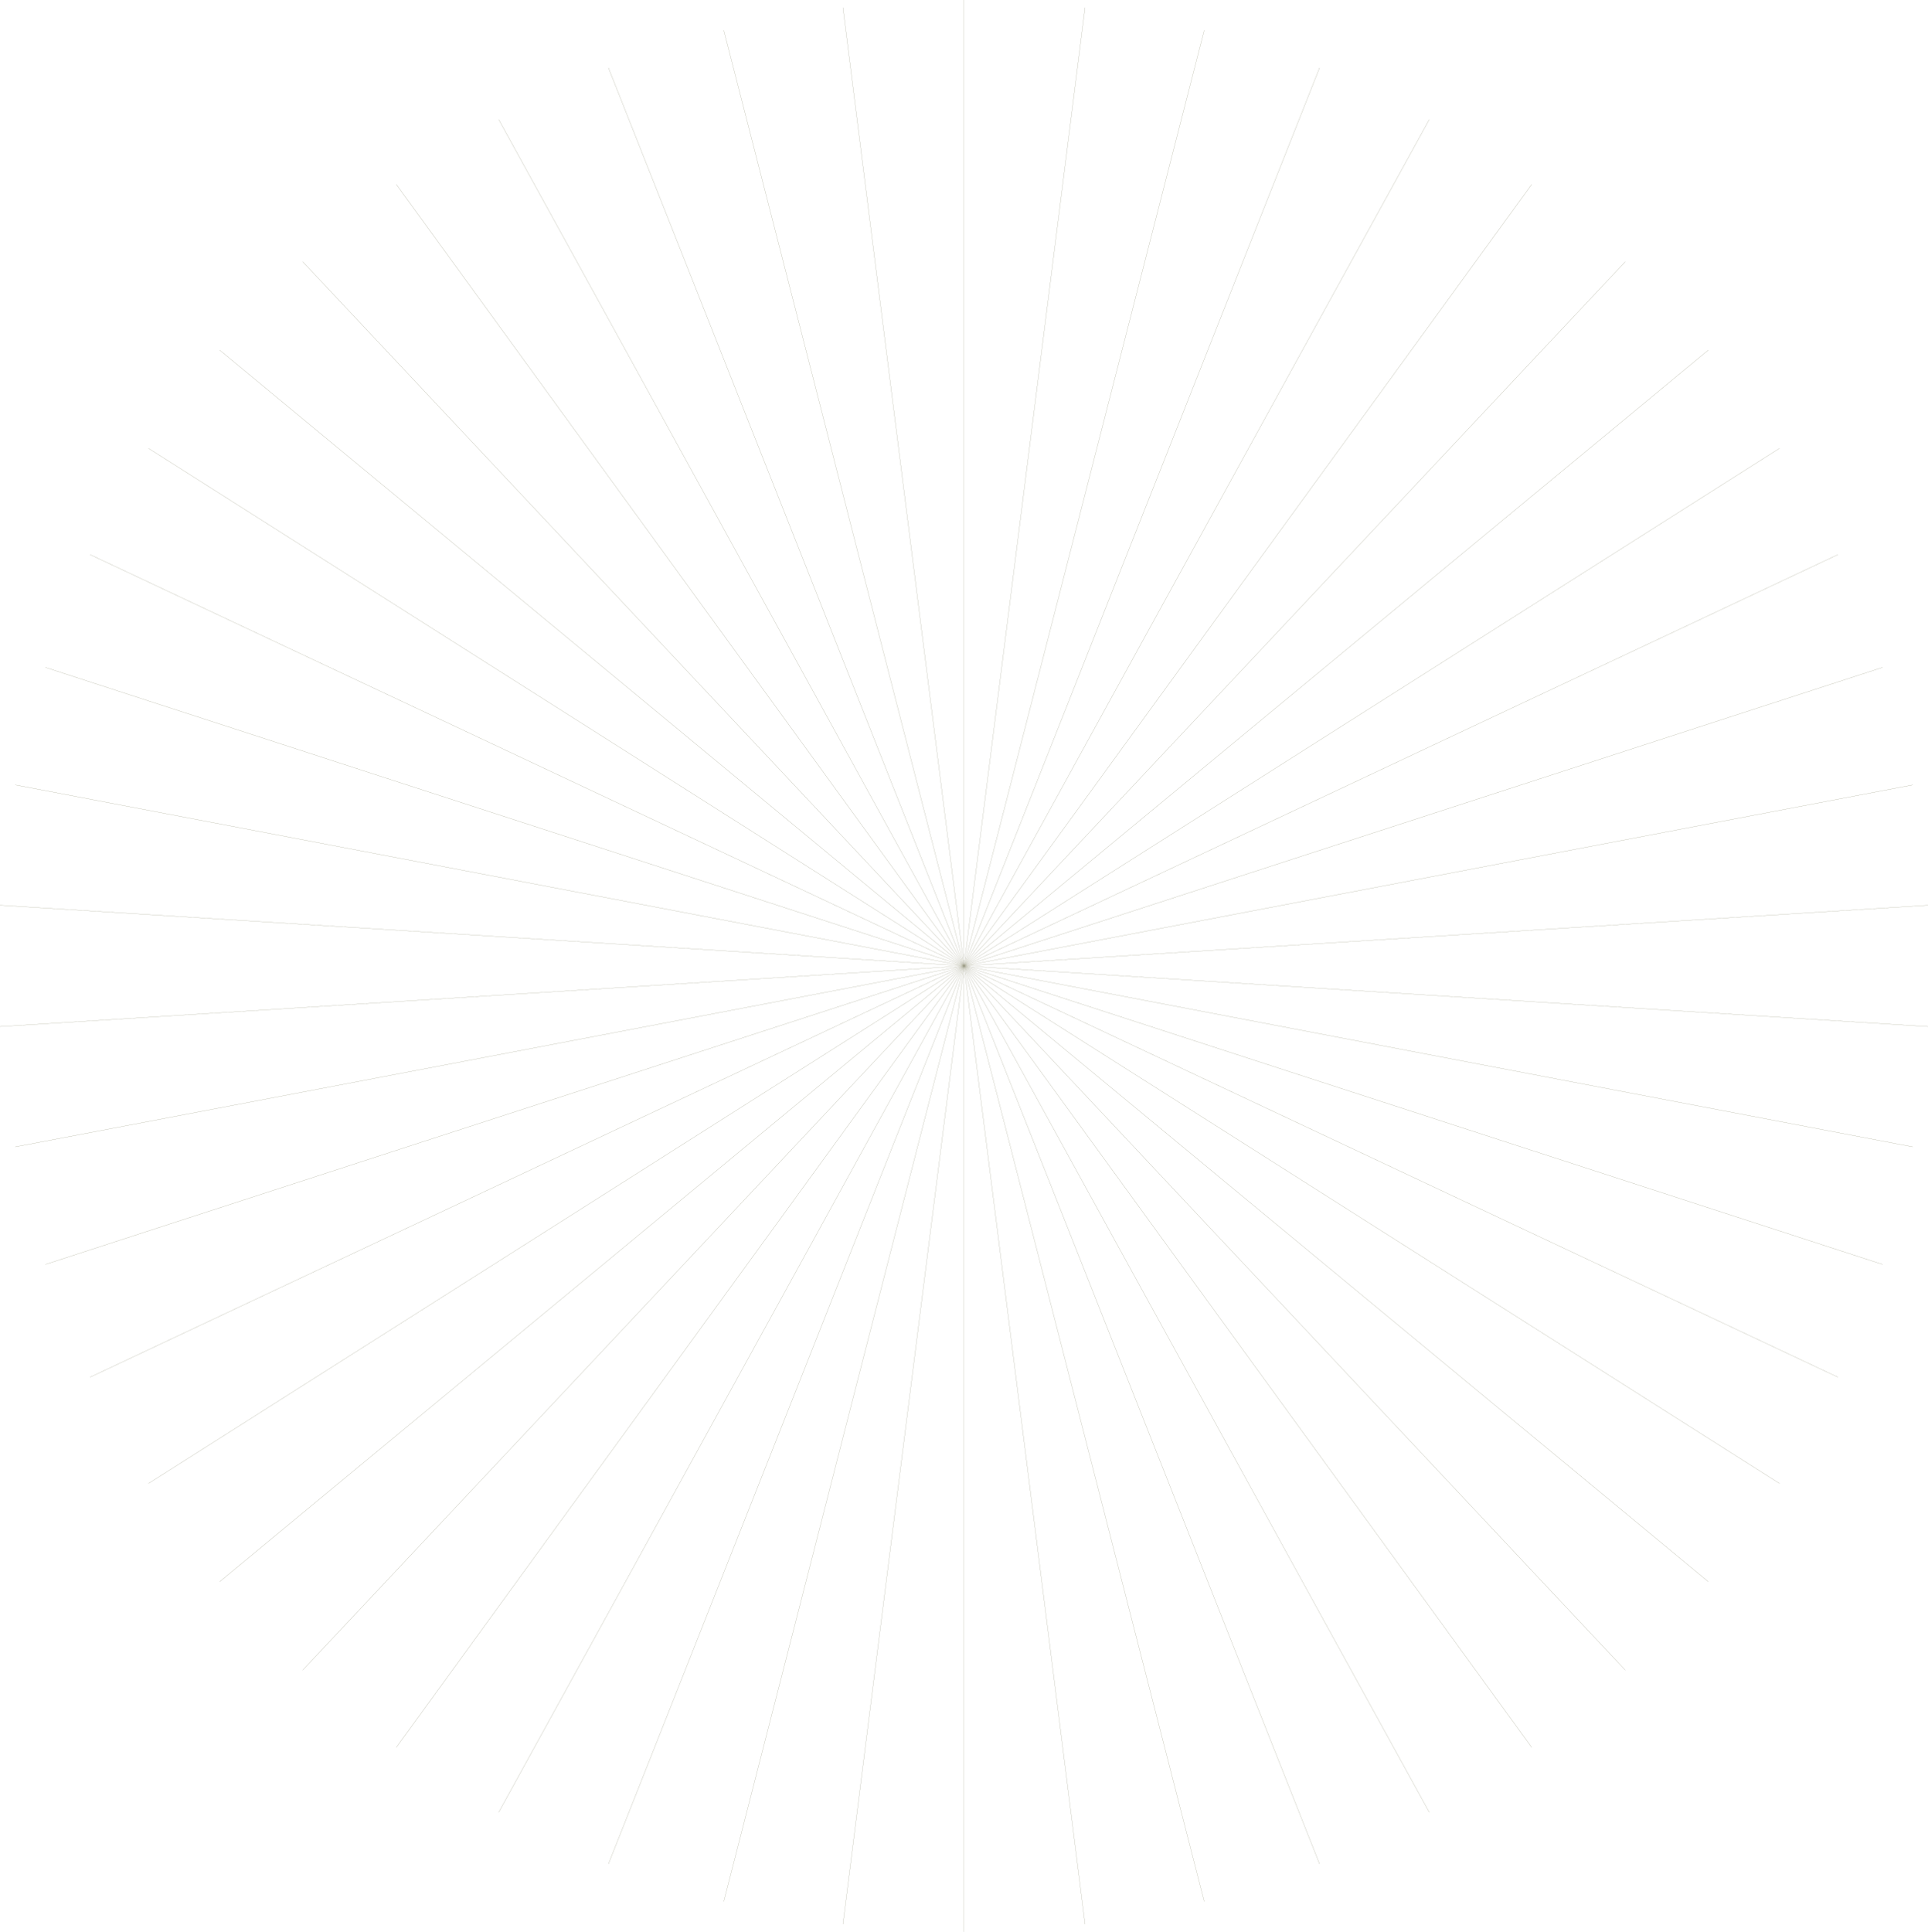 <svg xmlns="http://www.w3.org/2000/svg" width="4818.816" height="4828" viewBox="0 0 4818.816 4828">
  <g id="Raggruppa_120" data-name="Raggruppa 120" transform="translate(-246.855 -5551.804)">
    <g id="Raggruppa_119" data-name="Raggruppa 119" transform="translate(246.871 5551.647)">
      <line id="Linea_3" data-name="Linea 3" y1="2414" transform="translate(2409.236 0.157)" fill="none" stroke="#999981" stroke-miterlimit="10" stroke-width="0.5"/>
      <line id="Linea_4" data-name="Linea 4" y1="2395.121" x2="302.574" transform="translate(2409.392 19.037)" fill="none" stroke="#999981" stroke-miterlimit="10" stroke-width="0.5"/>
      <line id="Linea_5" data-name="Linea 5" y1="2338.312" x2="600.376" transform="translate(2409.392 75.845)" fill="none" stroke="#999981" stroke-miterlimit="10" stroke-width="0.5"/>
      <line id="Linea_6" data-name="Linea 6" y1="2244.627" x2="888.71" transform="translate(2409.392 169.53)" fill="none" stroke="#999981" stroke-miterlimit="10" stroke-width="0.5"/>
      <line id="Linea_7" data-name="Linea 7" y1="2115.542" x2="1163.029" transform="translate(2409.392 298.615)" fill="none" stroke="#999981" stroke-miterlimit="10" stroke-width="0.5"/>
      <line id="Linea_8" data-name="Linea 8" y1="1953.094" x2="1419.005" transform="translate(2409.392 461.063)" fill="none" stroke="#999981" stroke-miterlimit="10" stroke-width="0.5"/>
      <line id="Linea_9" data-name="Linea 9" y1="1759.845" x2="1652.604" transform="translate(2409.392 654.312)" fill="none" stroke="#999981" stroke-miterlimit="10" stroke-width="0.5"/>
      <line id="Linea_10" data-name="Linea 10" y1="1538.842" x2="1860.139" transform="translate(2409.392 875.316)" fill="none" stroke="#999981" stroke-miterlimit="10" stroke-width="0.5"/>
      <line id="Linea_11" data-name="Linea 11" y1="1293.57" x2="2038.339" transform="translate(2409.392 1120.587)" fill="none" stroke="#999981" stroke-miterlimit="10" stroke-width="0.5"/>
      <line id="Linea_12" data-name="Linea 12" y1="1027.898" x2="2184.394" transform="translate(2409.392 1386.259)" fill="none" stroke="#999981" stroke-miterlimit="10" stroke-width="0.5"/>
      <line id="Linea_13" data-name="Linea 13" y1="746.016" x2="2295.999" transform="translate(2409.392 1668.141)" fill="none" stroke="#999981" stroke-miterlimit="10" stroke-width="0.5"/>
      <line id="Linea_14" data-name="Linea 14" y1="452.368" x2="2371.395" transform="translate(2409.392 1961.789)" fill="none" stroke="#999981" stroke-miterlimit="10" stroke-width="0.5"/>
      <line id="Linea_15" data-name="Linea 15" y1="151.586" x2="2409.392" transform="translate(2409.392 2262.571)" fill="none" stroke="#999981" stroke-miterlimit="10" stroke-width="0.5"/>
      <line id="Linea_16" data-name="Linea 16" x2="2409.392" y2="151.586" transform="translate(2409.392 2414.157)" fill="none" stroke="#999981" stroke-miterlimit="10" stroke-width="0.5"/>
      <line id="Linea_17" data-name="Linea 17" x2="2371.395" y2="452.368" transform="translate(2409.392 2414.157)" fill="none" stroke="#999981" stroke-miterlimit="10" stroke-width="0.5"/>
      <line id="Linea_18" data-name="Linea 18" x2="2295.999" y2="746.016" transform="translate(2409.392 2414.157)" fill="none" stroke="#999981" stroke-miterlimit="10" stroke-width="0.5"/>
      <line id="Linea_19" data-name="Linea 19" x2="2184.394" y2="1027.898" transform="translate(2409.392 2414.157)" fill="none" stroke="#999981" stroke-miterlimit="10" stroke-width="0.5"/>
      <line id="Linea_20" data-name="Linea 20" x2="2038.339" y2="1293.57" transform="translate(2409.392 2414.157)" fill="none" stroke="#999981" stroke-miterlimit="10" stroke-width="0.5"/>
      <line id="Linea_21" data-name="Linea 21" x2="1860.139" y2="1538.842" transform="translate(2409.392 2414.157)" fill="none" stroke="#999981" stroke-miterlimit="10" stroke-width="0.5"/>
      <line id="Linea_22" data-name="Linea 22" x2="1652.604" y2="1759.845" transform="translate(2409.392 2414.157)" fill="none" stroke="#999981" stroke-miterlimit="10" stroke-width="0.5"/>
      <line id="Linea_23" data-name="Linea 23" x2="1419.005" y2="1953.094" transform="translate(2409.392 2414.157)" fill="none" stroke="#999981" stroke-miterlimit="10" stroke-width="0.5"/>
      <line id="Linea_24" data-name="Linea 24" x2="1163.029" y2="2115.542" transform="translate(2409.392 2414.157)" fill="none" stroke="#999981" stroke-miterlimit="10" stroke-width="0.5"/>
      <line id="Linea_25" data-name="Linea 25" x2="888.71" y2="2244.627" transform="translate(2409.392 2414.157)" fill="none" stroke="#999981" stroke-miterlimit="10" stroke-width="0.5"/>
      <line id="Linea_26" data-name="Linea 26" x2="600.376" y2="2338.312" transform="translate(2409.392 2414.157)" fill="none" stroke="#999981" stroke-miterlimit="10" stroke-width="0.5"/>
      <line id="Linea_27" data-name="Linea 27" x2="302.574" y2="2395.121" transform="translate(2409.392 2414.157)" fill="none" stroke="#999981" stroke-miterlimit="10" stroke-width="0.5"/>
      <line id="Linea_28" data-name="Linea 28" y2="2414" transform="translate(2409.236 2414.157)" fill="none" stroke="#999981" stroke-miterlimit="10" stroke-width="0.5"/>
      <line id="Linea_29" data-name="Linea 29" x1="302.574" y2="2395.121" transform="translate(2106.818 2414.157)" fill="none" stroke="#999981" stroke-miterlimit="10" stroke-width="0.5"/>
      <line id="Linea_30" data-name="Linea 30" x1="600.376" y2="2338.312" transform="translate(1809.016 2414.157)" fill="none" stroke="#999981" stroke-miterlimit="10" stroke-width="0.5"/>
      <line id="Linea_31" data-name="Linea 31" x1="888.71" y2="2244.627" transform="translate(1520.682 2414.157)" fill="none" stroke="#999981" stroke-miterlimit="10" stroke-width="0.5"/>
      <line id="Linea_32" data-name="Linea 32" x1="1163.029" y2="2115.542" transform="translate(1246.364 2414.157)" fill="none" stroke="#999981" stroke-miterlimit="10" stroke-width="0.5"/>
      <line id="Linea_33" data-name="Linea 33" x1="1419.005" y2="1953.094" transform="translate(990.387 2414.157)" fill="none" stroke="#999981" stroke-miterlimit="10" stroke-width="0.5"/>
      <line id="Linea_34" data-name="Linea 34" x1="1652.604" y2="1759.845" transform="translate(756.789 2414.157)" fill="none" stroke="#999981" stroke-miterlimit="10" stroke-width="0.5"/>
      <line id="Linea_35" data-name="Linea 35" x1="1860.139" y2="1538.842" transform="translate(549.253 2414.157)" fill="none" stroke="#999981" stroke-miterlimit="10" stroke-width="0.5"/>
      <line id="Linea_36" data-name="Linea 36" x1="2038.339" y2="1293.57" transform="translate(371.053 2414.157)" fill="none" stroke="#999981" stroke-miterlimit="10" stroke-width="0.5"/>
      <line id="Linea_37" data-name="Linea 37" x1="2184.394" y2="1027.898" transform="translate(224.999 2414.157)" fill="none" stroke="#999981" stroke-miterlimit="10" stroke-width="0.5"/>
      <line id="Linea_38" data-name="Linea 38" x1="2295.999" y2="746.016" transform="translate(113.393 2414.157)" fill="none" stroke="#999981" stroke-miterlimit="10" stroke-width="0.5"/>
      <line id="Linea_39" data-name="Linea 39" x1="2371.395" y2="452.368" transform="translate(37.998 2414.157)" fill="none" stroke="#999981" stroke-miterlimit="10" stroke-width="0.5"/>
      <line id="Linea_40" data-name="Linea 40" x1="2409.392" y2="151.586" transform="translate(0 2414.157)" fill="none" stroke="#999981" stroke-miterlimit="10" stroke-width="0.5"/>
      <line id="Linea_41" data-name="Linea 41" x1="2409.392" y1="151.586" transform="translate(0 2262.571)" fill="none" stroke="#999981" stroke-miterlimit="10" stroke-width="0.5"/>
      <line id="Linea_42" data-name="Linea 42" x1="2371.395" y1="452.368" transform="translate(37.998 1961.789)" fill="none" stroke="#999981" stroke-miterlimit="10" stroke-width="0.5"/>
      <line id="Linea_43" data-name="Linea 43" x1="2295.999" y1="746.016" transform="translate(113.393 1668.141)" fill="none" stroke="#999981" stroke-miterlimit="10" stroke-width="0.5"/>
      <line id="Linea_44" data-name="Linea 44" x1="2184.394" y1="1027.898" transform="translate(224.999 1386.259)" fill="none" stroke="#999981" stroke-miterlimit="10" stroke-width="0.5"/>
      <line id="Linea_45" data-name="Linea 45" x1="2038.339" y1="1293.57" transform="translate(371.053 1120.587)" fill="none" stroke="#999981" stroke-miterlimit="10" stroke-width="0.5"/>
      <line id="Linea_46" data-name="Linea 46" x1="1860.139" y1="1538.842" transform="translate(549.253 875.316)" fill="none" stroke="#999981" stroke-miterlimit="10" stroke-width="0.5"/>
      <line id="Linea_47" data-name="Linea 47" x1="1652.604" y1="1759.845" transform="translate(756.789 654.312)" fill="none" stroke="#999981" stroke-miterlimit="10" stroke-width="0.5"/>
      <line id="Linea_48" data-name="Linea 48" x1="1419.005" y1="1953.094" transform="translate(990.387 461.063)" fill="none" stroke="#999981" stroke-miterlimit="10" stroke-width="0.5"/>
      <line id="Linea_49" data-name="Linea 49" x1="1163.029" y1="2115.542" transform="translate(1246.364 298.615)" fill="none" stroke="#999981" stroke-miterlimit="10" stroke-width="0.5"/>
      <line id="Linea_50" data-name="Linea 50" x1="888.71" y1="2244.627" transform="translate(1520.682 169.53)" fill="none" stroke="#999981" stroke-miterlimit="10" stroke-width="0.5"/>
      <line id="Linea_51" data-name="Linea 51" x1="600.376" y1="2338.312" transform="translate(1809.016 75.845)" fill="none" stroke="#999981" stroke-miterlimit="10" stroke-width="0.5"/>
      <line id="Linea_52" data-name="Linea 52" x1="302.574" y1="2395.121" transform="translate(2106.818 19.037)" fill="none" stroke="#999981" stroke-miterlimit="10" stroke-width="0.5"/>
    </g>
  </g>
</svg>
